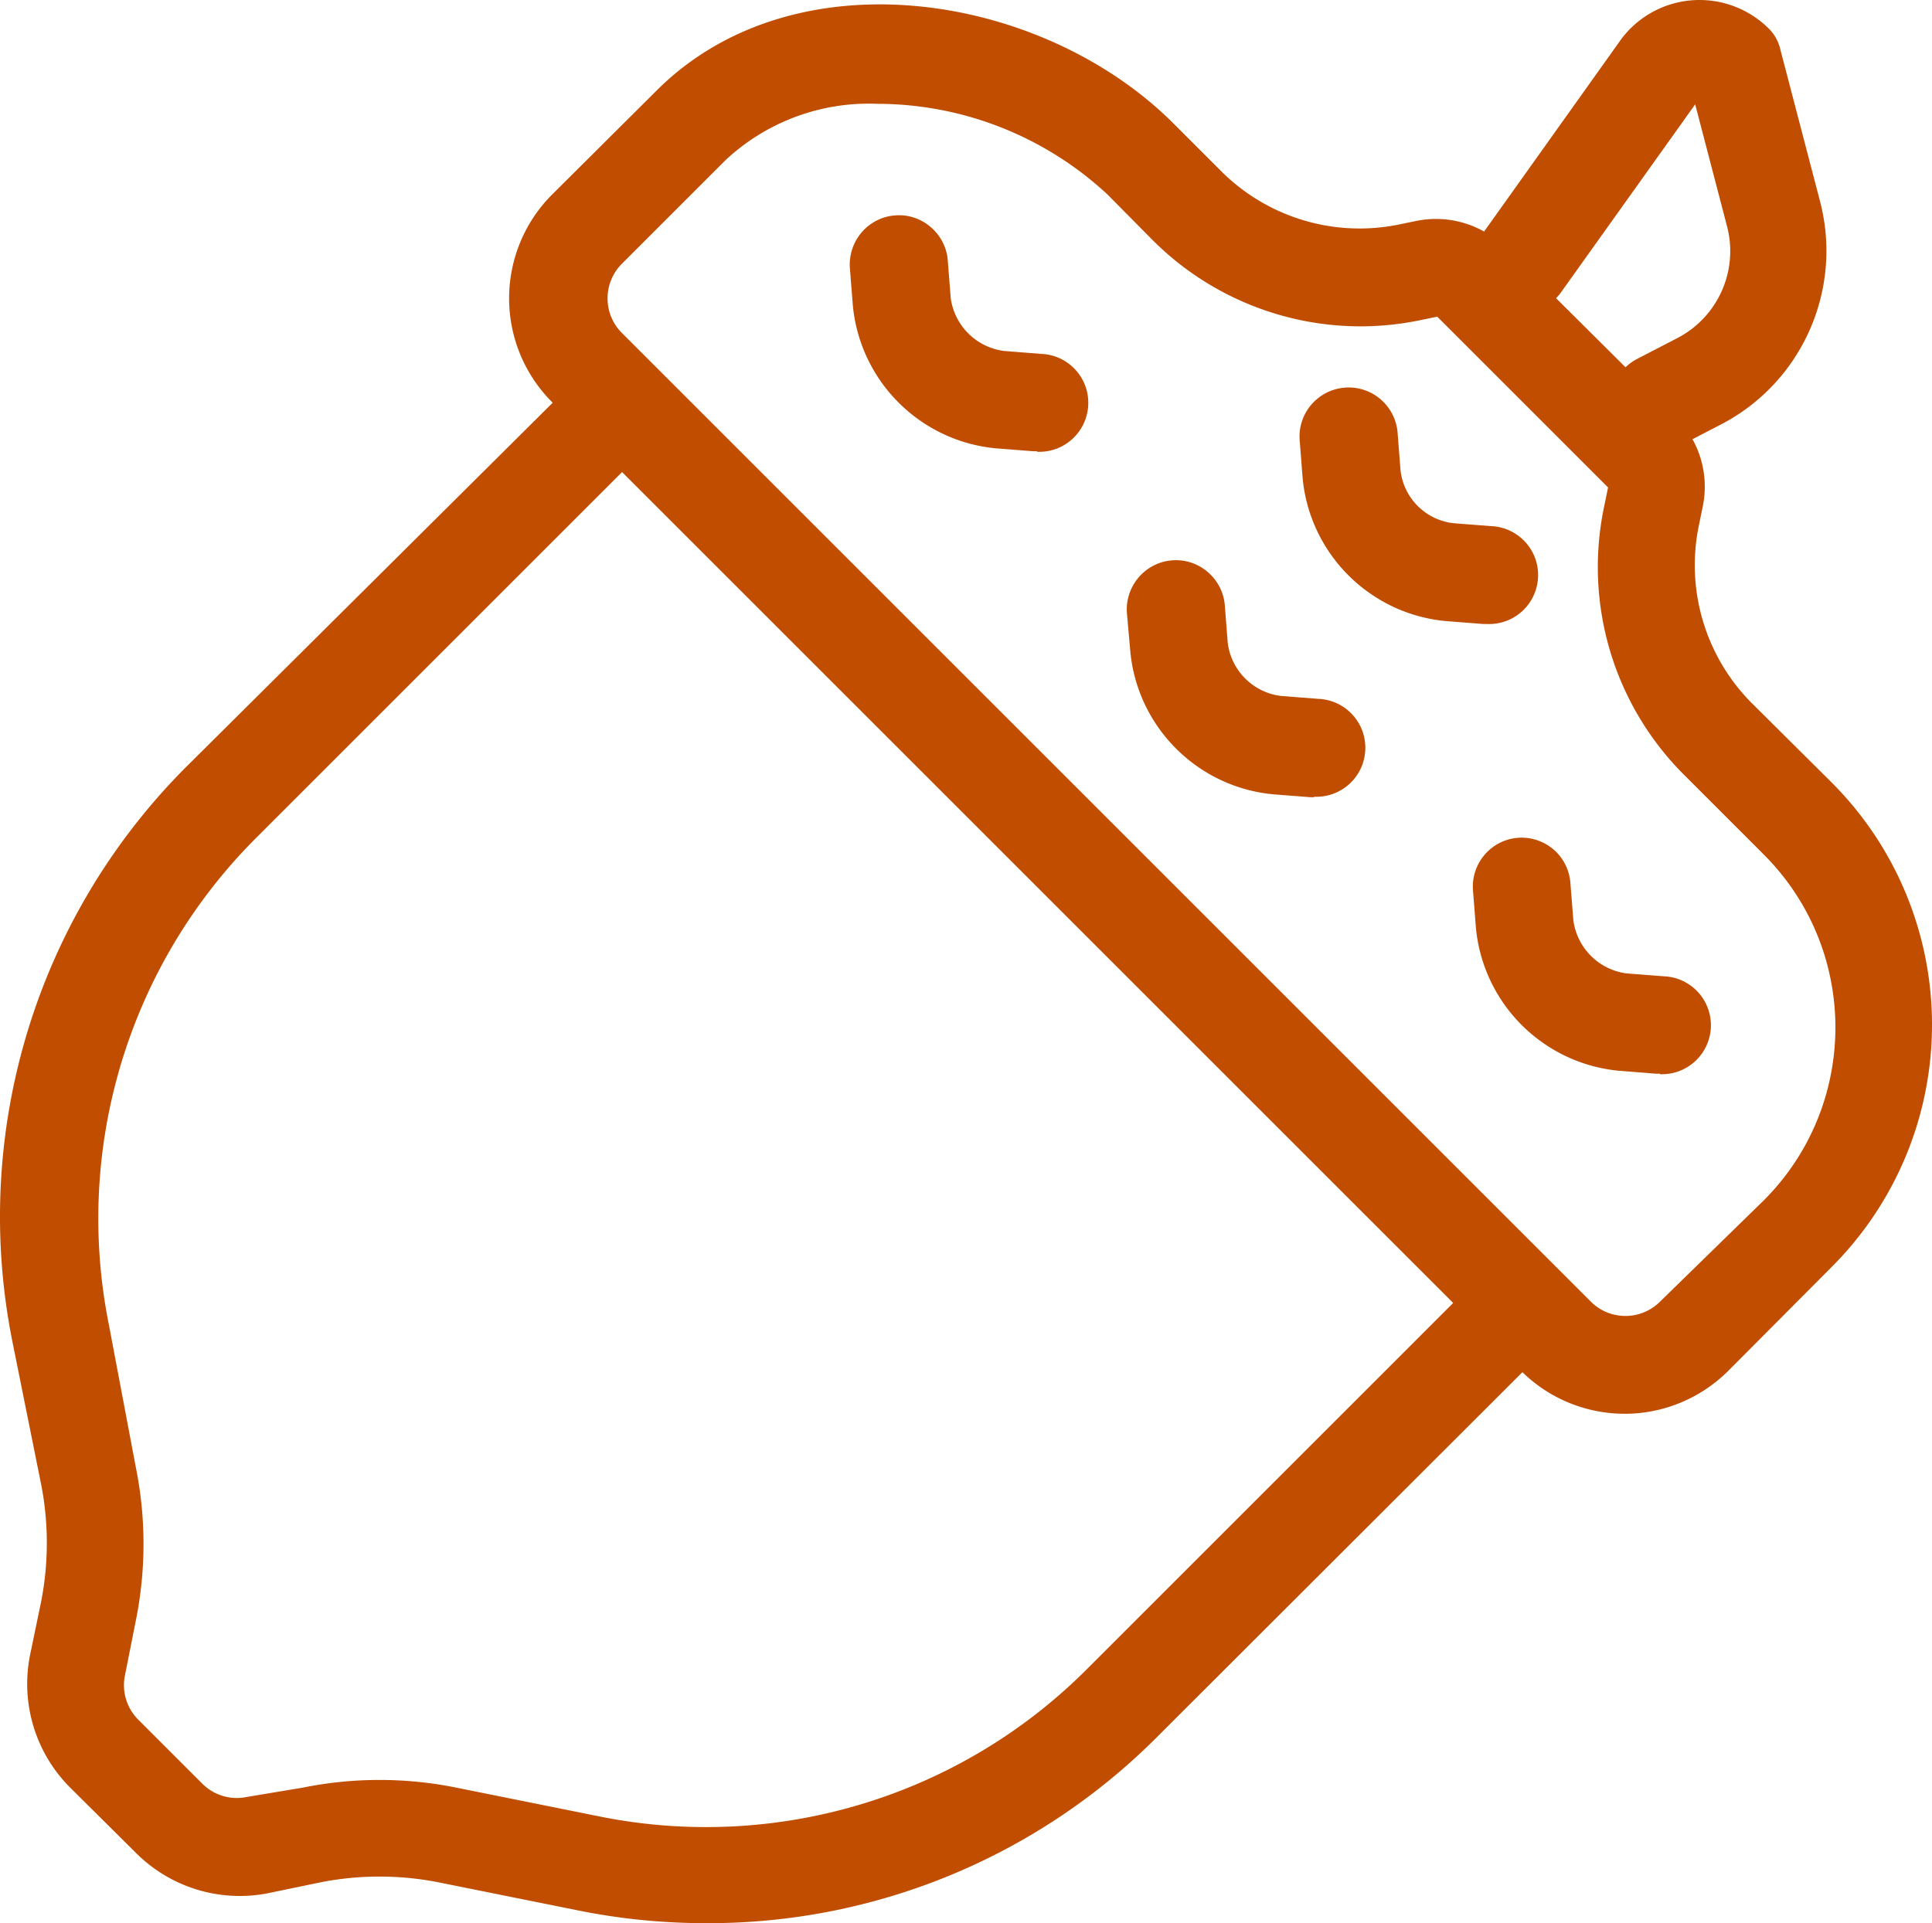 <svg xmlns="http://www.w3.org/2000/svg" width="643.772" height="640.996" viewBox="0 0 482.829 480.747">
  <g fill="#c04d00">
    <path d="M414.837 112.805c-5.656.03-10.613-3.852-11.927-9.33-1.344-5.506 1.254-11.222 6.3-13.79l10.154-5.262c10.064-5.322 15.135-16.879 12.232-27.886l-7.95-30.455-33.512 46.97c-1.893 2.657-4.772 4.431-7.98 4.987a12.3 12.3 0 0 1-9.144-2.174c-5.441-3.942-6.695-11.528-2.813-17.005L405.06 9.932A24.4 24.4 0 0 1 422.703.083a24.537 24.537 0 0 1 19.053 6.791 10.77 10.77 0 0 1 3.178 5.507l9.909 37.92c5.751 21.987-4.373 45.047-24.465 55.654l-10.153 5.262a11.113 11.113 0 0 1-5.382 1.589z"/>
    <path d="M406.275 353.41c-9.754.06-19.144-3.762-26.053-10.643L138.026 100.572a36.685 36.685 0 0 1-10.793-25.994 36.685 36.685 0 0 1 10.793-25.993l26.053-25.933c34.618-34.619 97.002-24.465 129.656 8.684l11.497 11.497a48.93 48.93 0 0 0 44.156 13.331l4.773-.979c8.01-1.559 16.27.95 22.014 6.725l42.687 42.449c5.782 5.751 8.29 14.006 6.726 22.014l-.98 4.773c-3.392 16.024 1.47 32.717 12.967 44.4l20.181 20.063a85.61 85.61 0 0 1 25.073 60.552 85.625 85.625 0 0 1-25.073 60.552l-25.933 26.053c-6.821 6.76-15.995 10.583-25.564 10.643zM219.368 25.958a52.396 52.396 0 0 0-38.04 14.066l-25.934 25.933c-4.742 4.773-4.742 12.477 0 17.25L397.59 325.4c4.772 4.742 12.477 4.742 17.249 0l25.933-25.319c23.885-23.885 23.885-62.6 0-86.484l-20.062-20.062a73.36 73.36 0 0 1-19.817-66.913l.979-4.772-42.687-42.687 8.684-8.565-8.684 8.565-4.772.98c-24.064 4.831-48.929-2.724-66.297-20.063l-11.378-11.497a84.618 84.618 0 0 0-57.368-22.631z"/>
    <path d="M176.433 480.747c-10.518 0-21.005-1.01-31.314-3.058l-35.841-7.215a76.428 76.428 0 0 0-28.867 0l-13.576 2.813a36.636 36.636 0 0 1-32.904-10.154l-16.39-16.27a36.661 36.661 0 0 1-10.028-33.149l2.813-13.576a76.428 76.428 0 0 0 0-28.866L3.111 335.43c-10.428-51.986 5.716-105.746 43.057-143.357l100.551-99.94c2.294-2.324 5.412-3.608 8.685-3.608 3.273 0 6.39 1.284 8.684 3.607 4.742 4.772 4.742 12.477 0 17.249L63.907 209.56c-31.805 31.835-45.566 77.46-36.696 121.588l6.725 35.597a96.705 96.705 0 0 1 0 38.41l-2.694 13.576c-.854 4.038.4 8.225 3.303 11.133L50.57 445.89a12.19 12.19 0 0 0 11.133 3.303l13.947-2.323a96.705 96.705 0 0 1 38.41 0l35.842 7.215c44.125 8.87 89.751-4.892 121.587-36.696l100.18-100.181c4.773-4.743 12.478-4.743 17.25 0 2.323 2.293 3.607 5.411 3.607 8.684 0 3.273-1.284 6.391-3.608 8.684l-100.18 100.056a158.257 158.257 0 0 1-112.293 46.115zm82.689-367.942h-.854l-9.419-.735c-18.927-1.803-33.913-16.788-35.716-35.716l-.735-9.293a12.34 12.34 0 0 1 2.903-8.93c2.108-2.478 5.107-4.037 8.35-4.282 3.243-.275 6.45.765 8.929 2.903 2.479 2.108 4.038 5.106 4.282 8.35l.735 9.419a15.448 15.448 0 0 0 13.331 13.211l9.294.735c6.76.275 12.017 5.96 11.742 12.722-.275 6.76-5.96 12.017-12.722 11.742zm155.715 155.592h-.98l-9.293-.734c-18.928-1.804-33.913-16.789-35.716-35.716l-.735-9.42c-.49-6.665 4.468-12.506 11.133-13.086 3.243-.274 6.45.765 8.96 2.873a12.217 12.217 0 0 1 4.252 8.38l.735 9.293a15.436 15.436 0 0 0 13.211 13.332l9.42.734c6.76.275 12.016 5.961 11.742 12.722-.275 6.761-5.961 12.017-12.722 11.743zm-86.481-69.111h-.854l-9.419-.735c-18.837-1.833-33.758-16.76-35.597-35.597l-.854-9.663a12.34 12.34 0 0 1 2.903-8.93c2.108-2.478 5.106-4.037 8.35-4.282 3.243-.275 6.45.765 8.929 2.903 2.478 2.108 4.037 5.106 4.282 8.35l.735 9.419c.884 6.88 6.33 12.321 13.211 13.211l9.42.735c6.76.275 12.016 5.96 11.742 12.722-.275 6.76-5.961 12.017-12.722 11.742zm43.302-43.302h-.98l-9.419-.734c-18.927-1.804-33.913-16.789-35.716-35.716l-.735-9.42c-.55-6.76 4.498-12.662 11.253-13.211 6.761-.55 12.662 4.497 13.212 11.253l.734 9.419a15.018 15.018 0 0 0 13.212 13.211l9.419.735c6.761.275 12.017 5.96 11.742 12.722-.275 6.76-5.96 12.017-12.722 11.742z"/>
  </g>
</svg>
